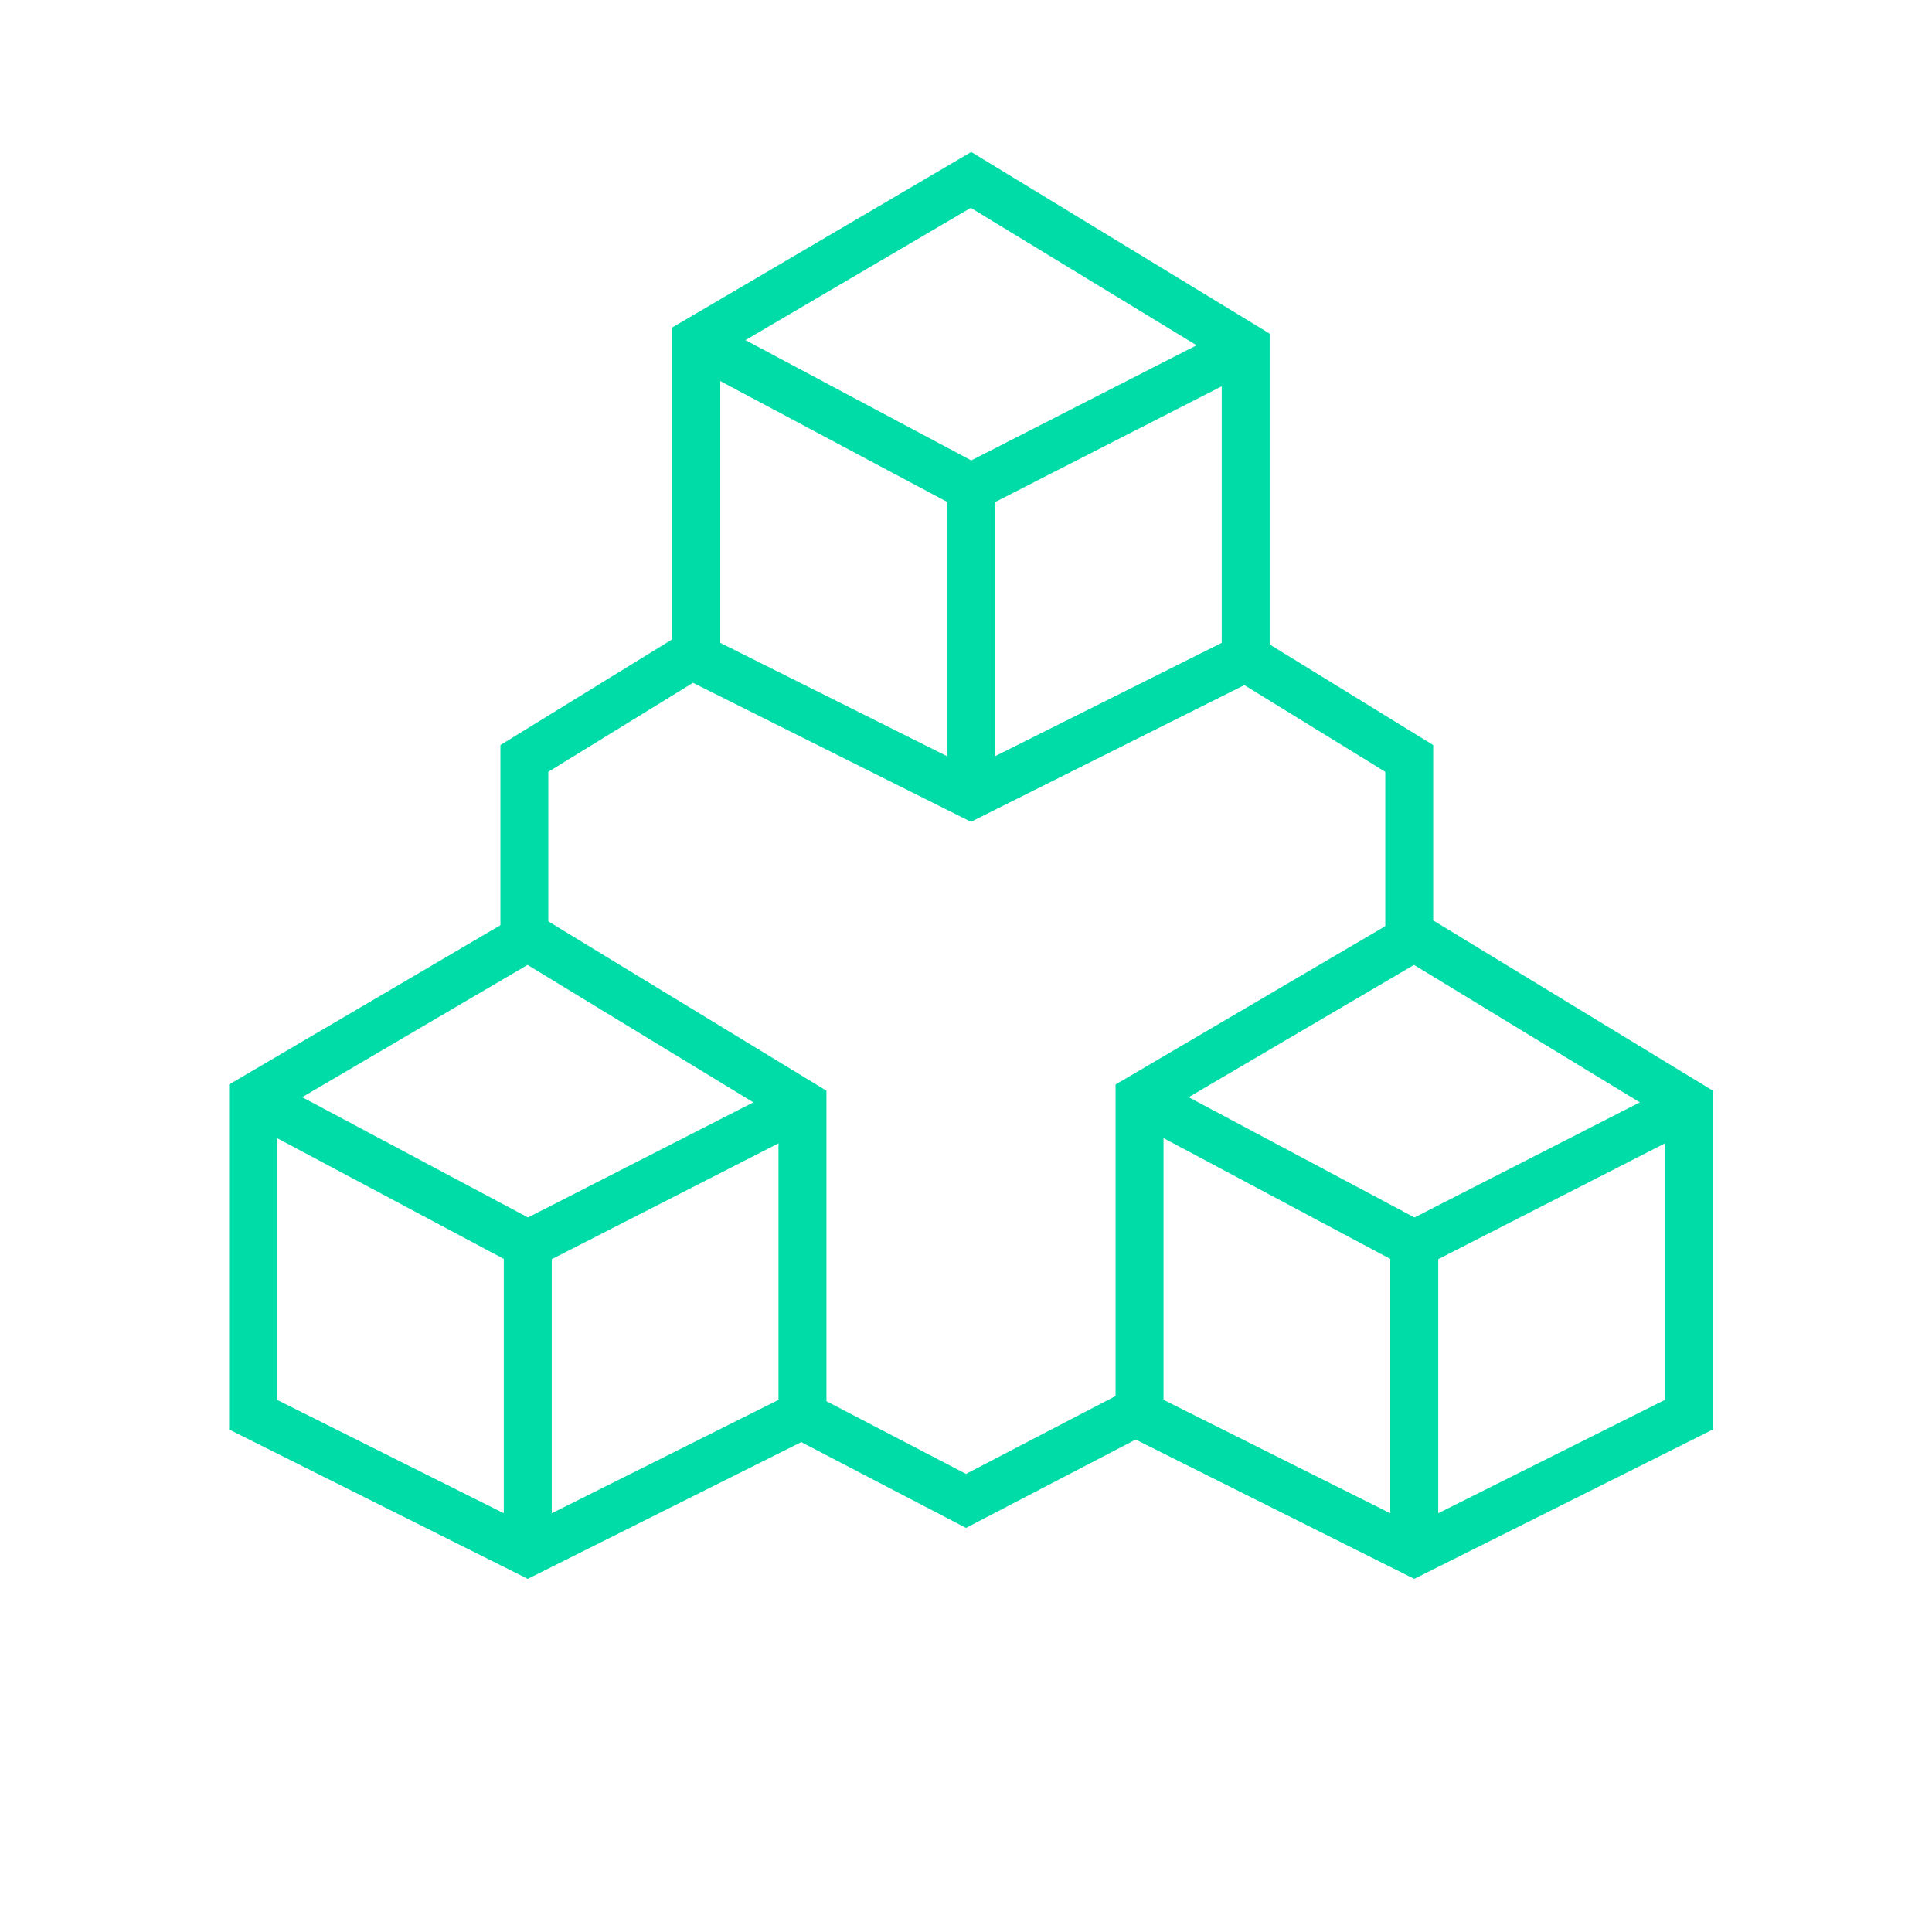 <?xml version="1.0" encoding="UTF-8" standalone="no"?>
<!DOCTYPE svg PUBLIC "-//W3C//DTD SVG 1.1//EN" "http://www.w3.org/Graphics/SVG/1.1/DTD/svg11.dtd">
<svg width="100%" height="100%" viewBox="0 0 242 242" version="1.1" xmlns="http://www.w3.org/2000/svg" xmlns:xlink="http://www.w3.org/1999/xlink" xml:space="preserve" xmlns:serif="http://www.serif.com/" style="fill-rule:evenodd;clip-rule:evenodd;stroke-miterlimit:2;">
    <g transform="matrix(1,0,0,1,-2,-1498)">
        <g id="Artboard22" transform="matrix(1,0,0,1,-1346,270)">
            <rect x="1348" y="1228" width="242" height="242" style="fill:none;"/>
            <g transform="matrix(0.748,0,0,0.748,370.816,311.049)">
                <g transform="matrix(1,0,0,1,1346,-270)">
                    <path d="M123,1526L77,1553L77,1606L123,1629L169,1606L169,1554L123,1526Z" style="fill:none;stroke:rgb(0,220,167);stroke-width:8.03px;"/>
                </g>
                <g transform="matrix(1,0,0,1,1346,-270)">
                    <path d="M169,1554L123,1577.5L123,1629L123,1577.5L77,1553" style="fill:none;stroke:rgb(0,220,167);stroke-width:8.03px;"/>
                </g>
            </g>
            <g transform="matrix(0.748,0,0,0.748,315.296,405.875)">
                <g transform="matrix(1,0,0,1,1346,-270)">
                    <path d="M123,1526L77,1553L77,1606L123,1629L169,1606L169,1554L123,1526Z" style="fill:none;stroke:rgb(0,220,167);stroke-width:8.03px;"/>
                </g>
                <g transform="matrix(1,0,0,1,1346,-270)">
                    <path d="M169,1554L123,1577.5L123,1629L123,1577.5L77,1553" style="fill:none;stroke:rgb(0,220,167);stroke-width:8.03px;"/>
                </g>
            </g>
            <g transform="matrix(0.748,0,0,0.748,426.335,405.875)">
                <g transform="matrix(1,0,0,1,1346,-270)">
                    <path d="M123,1526L77,1553L77,1606L123,1629L169,1606L169,1554L123,1526Z" style="fill:none;stroke:rgb(0,220,167);stroke-width:8.03px;"/>
                </g>
                <g transform="matrix(1,0,0,1,1346,-270)">
                    <path d="M169,1554L123,1577.5L123,1629L123,1577.5L77,1553" style="fill:none;stroke:rgb(0,220,167);stroke-width:8.03px;"/>
                </g>
            </g>
            <g transform="matrix(1,0,0,1,1346,-270)">
                <path d="M157.388,1580L178.519,1593L178.519,1614.83" style="fill:none;stroke:rgb(0,220,167);stroke-width:6px;"/>
            </g>
            <g transform="matrix(-1,0,0,1,1592.2,-270)">
                <path d="M157.388,1580L178.519,1593L178.519,1614.83" style="fill:none;stroke:rgb(0,220,167);stroke-width:6px;"/>
            </g>
            <g transform="matrix(1,0,0,1,1346,-270)">
                <path d="M144.131,1675L123,1686L101.869,1675" style="fill:none;stroke:rgb(0,220,167);stroke-width:6px;"/>
            </g>
        </g>
    </g>
</svg>
